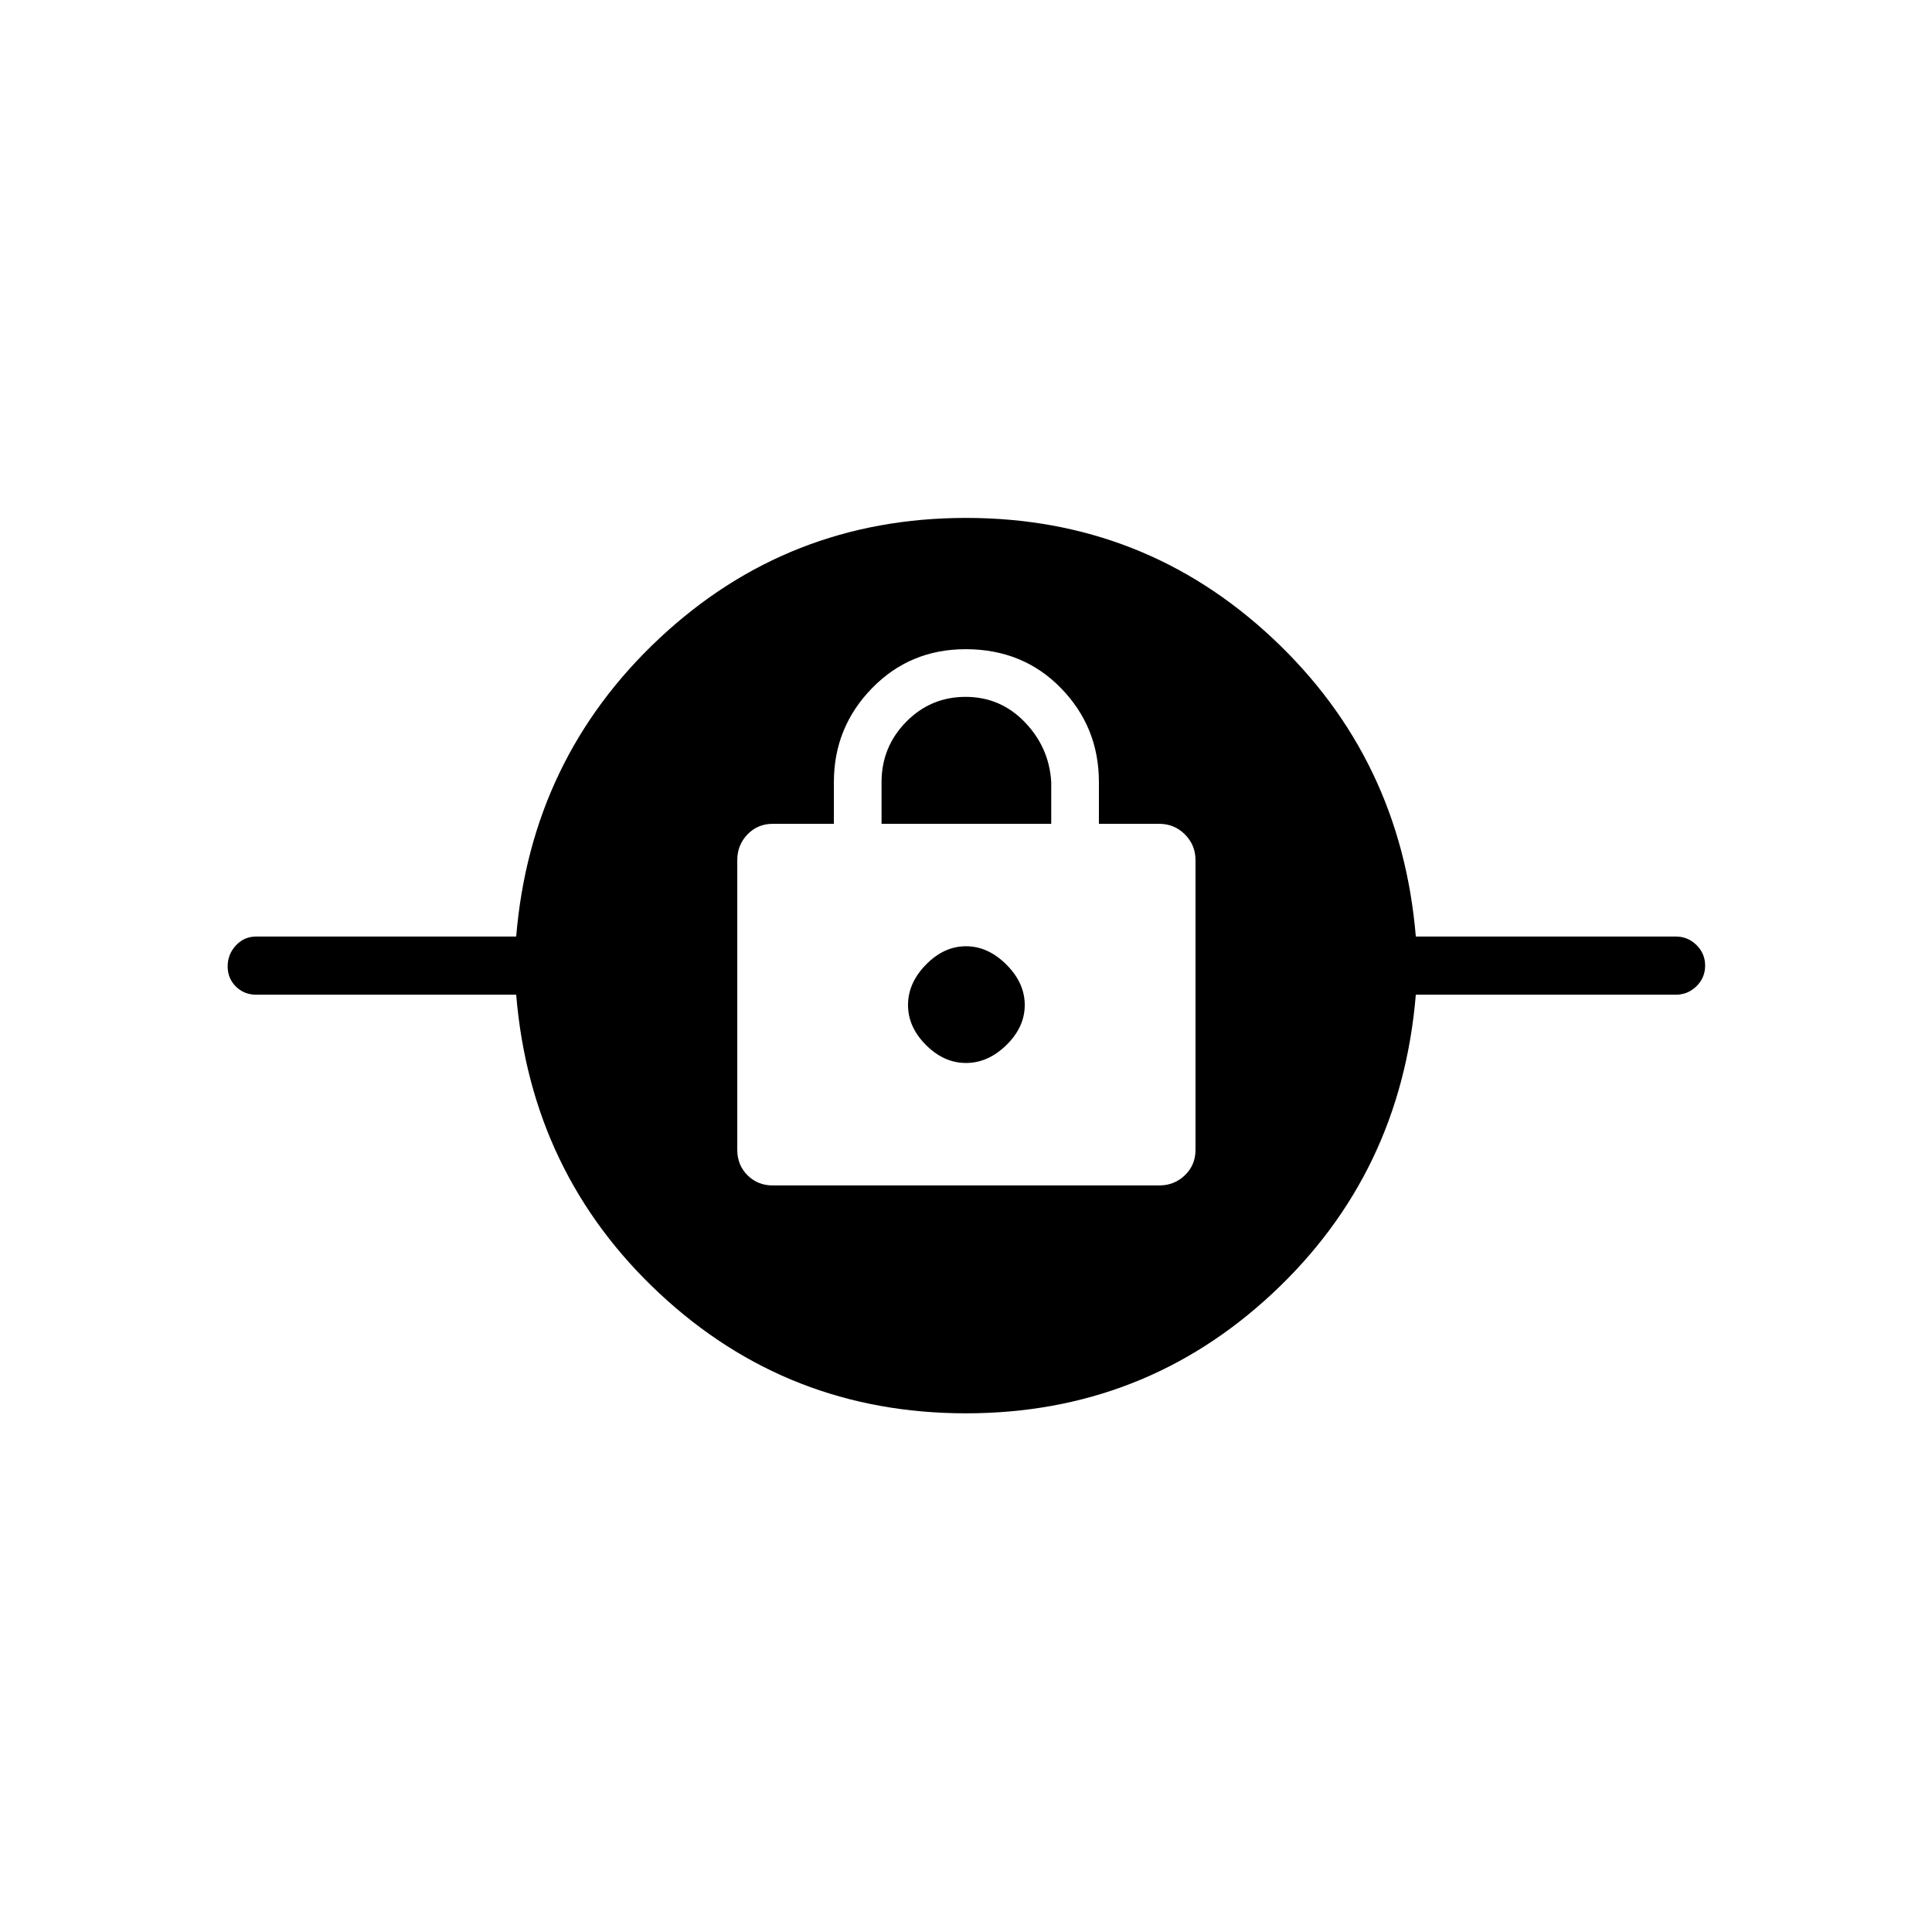 <svg xmlns="http://www.w3.org/2000/svg" height="20" viewBox="0 -960 960 960" width="20"><path d="M479.97-257.73q-88.43 0-152.26-59.56-63.83-59.56-71.22-148.44H127.38q-6.06 0-10.16-4.05-4.1-4.05-4.1-10.04 0-5.99 4.1-10.41t10.16-4.42h129.11q7.39-88.5 71.25-148.25t152.29-59.75q88.43 0 152.26 59.75 63.83 59.75 71.22 148.25h129.11q6.06 0 10.36 4.24 4.29 4.24 4.29 10.23t-4.29 10.22q-4.3 4.23-10.36 4.23H703.51q-7.39 88.88-71.25 148.44t-152.29 59.56ZM384-370.96h192q7.51 0 12.77-5.07 5.27-5.08 5.27-12.59v-144q0-7.5-5.27-12.77-5.26-5.26-12.77-5.26h-29.96v-20.73q0-27.35-18.86-46.7-18.86-19.34-47.37-19.34-27.66 0-46.56 19.43-18.9 19.42-18.9 46.61v20.73H384q-7.51 0-12.58 5.26-5.07 5.27-5.07 12.77v144q0 7.51 5.07 12.59 5.07 5.07 12.58 5.07Zm96-60.85q-10.96 0-19.88-8.92-8.93-8.92-8.93-19.89 0-10.96 8.93-20.07 8.92-9.12 19.88-9.12 10.96 0 20.08 9.12 9.11 9.11 9.11 20.07 0 10.97-9.11 19.89-9.12 8.92-20.08 8.92Zm-41.96-118.84v-20.73q0-17.46 12.19-29.9 12.2-12.45 29.56-12.45t29.46 12.6q12.1 12.59 13.1 29.75v20.73h-84.31Z"/></svg>